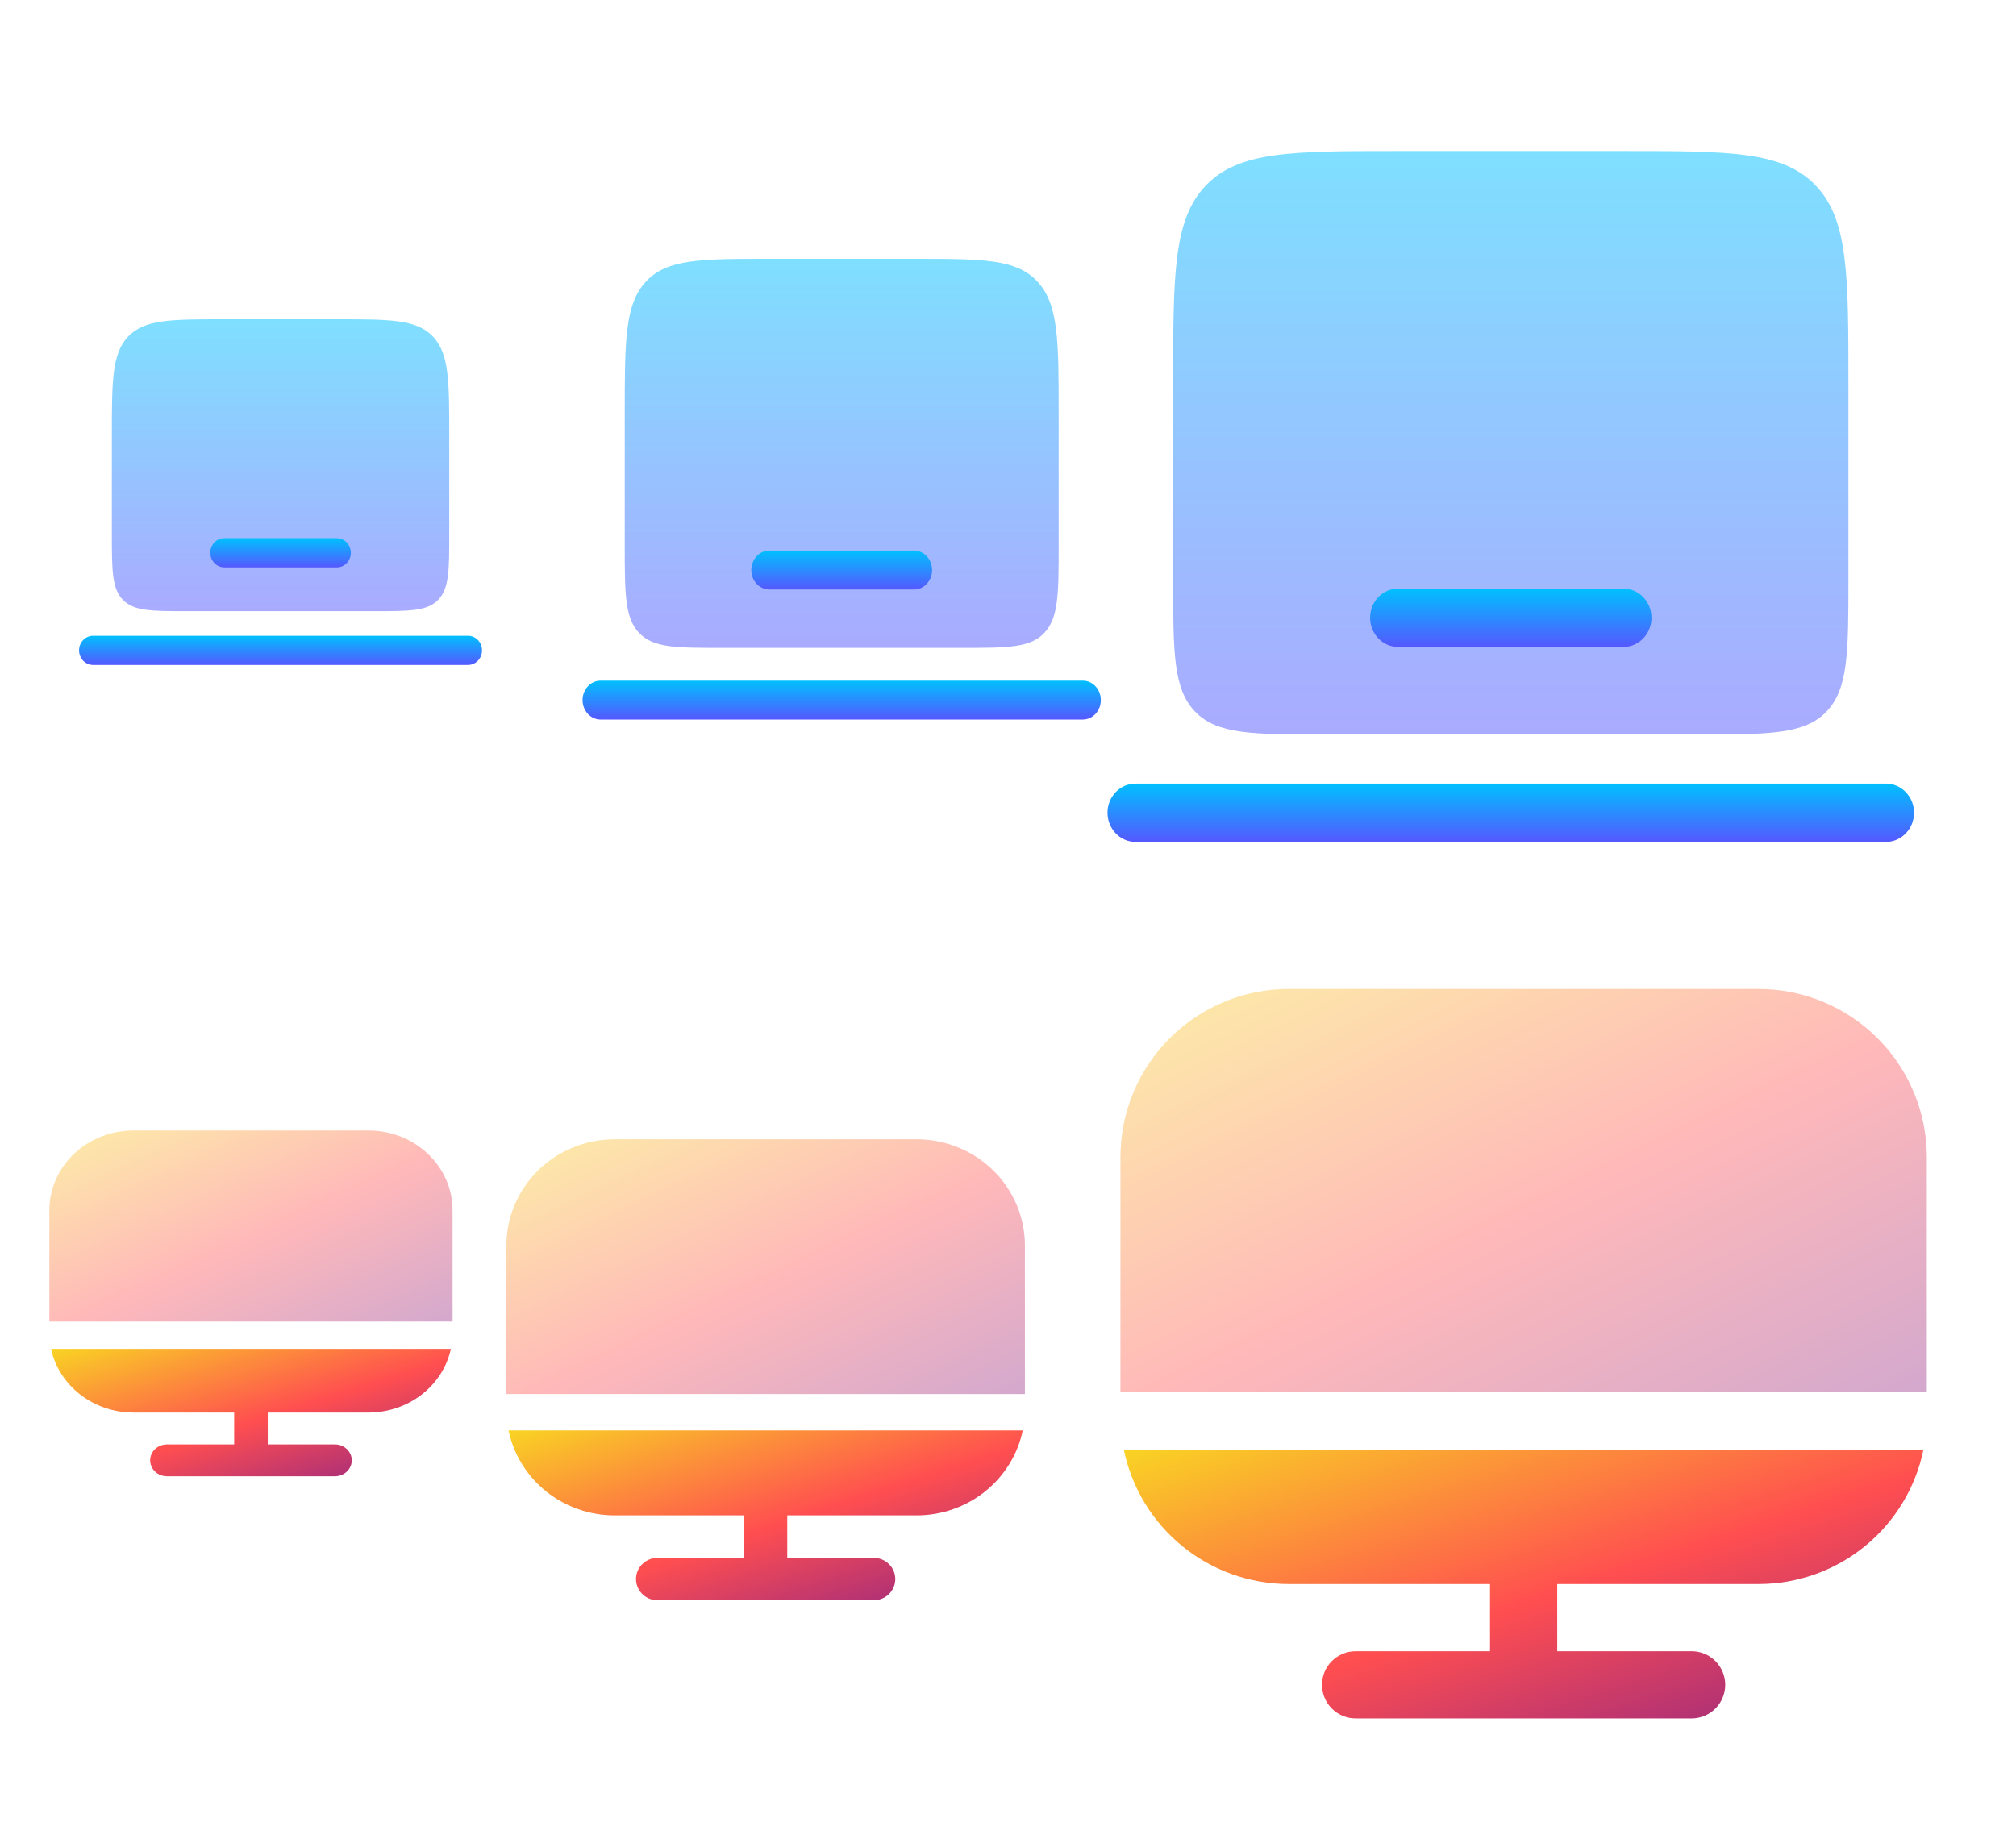 <?xml version="1.0" encoding="UTF-8" standalone="no"?>
<svg
   id="svg2"
   width="70"
   height="64"
   version="1.0"
   sodipodi:docname="computer.svg"
   inkscape:version="1.3 (0e150ed6c4, 2023-07-21)"
   xml:space="preserve"
   xmlns:inkscape="http://www.inkscape.org/namespaces/inkscape"
   xmlns:sodipodi="http://sodipodi.sourceforge.net/DTD/sodipodi-0.dtd"
   xmlns="http://www.w3.org/2000/svg"
   xmlns:svg="http://www.w3.org/2000/svg"
   xmlns:rdf="http://www.w3.org/1999/02/22-rdf-syntax-ns#"
   xmlns:cc="http://creativecommons.org/ns#"
   xmlns:dc="http://purl.org/dc/elements/1.1/"><sodipodi:namedview
     pagecolor="#000000"
     bordercolor="#666666"
     borderopacity="1"
     objecttolerance="10"
     gridtolerance="10"
     guidetolerance="10"
     inkscape:pageopacity="0"
     inkscape:pageshadow="2"
     inkscape:window-width="1920"
     inkscape:window-height="1052"
     id="namedview24"
     showgrid="true"
     inkscape:zoom="6.5958755"
     inkscape:cx="28.881685"
     inkscape:cy="33.050957"
     inkscape:window-x="0"
     inkscape:window-y="0"
     inkscape:window-maximized="1"
     inkscape:current-layer="svg2"
     showguides="true"
     inkscape:guide-bbox="true"
     inkscape:measure-start="26,19"
     inkscape:measure-end="26,9"
     fit-margin-top="0"
     fit-margin-left="0"
     fit-margin-right="0"
     fit-margin-bottom="0"
     inkscape:showpageshadow="2"
     inkscape:pagecheckerboard="0"
     inkscape:deskcolor="#d1d1d1" /><defs
     id="defs5"><style
       id="current-color-scheme"
       type="text/css">&#10;      .ColorScheme-Text {&#10;        color:#31363b;&#10;      }&#10;      .ColorScheme-Background{&#10;        color:#E9E8E8;&#10;      }&#10;      .ColorScheme-ViewText {&#10;        color:#000000;&#10;      }&#10;      .ColorScheme-ViewBackground{&#10;        color:#ffffff;&#10;      }&#10;      .ColorScheme-ViewHover {&#10;        color:#000000;&#10;      }&#10;      .ColorScheme-ViewFocus{&#10;        color:#5a5a5a;&#10;      }&#10;      .ColorScheme-ButtonText {&#10;        color:#000000;&#10;      }&#10;      .ColorScheme-ButtonBackground{&#10;        color:#E9E8E8;&#10;      }&#10;      .ColorScheme-ButtonHover {&#10;        color:#1489ff;&#10;      }&#10;      .ColorScheme-ButtonFocus{&#10;        color:#2B74C7;&#10;      }&#10;</style><linearGradient
       gradientUnits="userSpaceOnUse"
       gradientTransform="scale(2.564,0.39)"
       id="_lgradient_18"
       x1="15.236"
       y1="46.129"
       x2="20.364"
       y2="46.129"><stop
         offset="0%"
         stop-opacity="1"
         style="stop-color:rgb(242,255,137)"
         id="stop66" /><stop
         offset="100%"
         stop-opacity="1"
         style="stop-color:rgb(255,163,166)"
         id="stop68" /></linearGradient><linearGradient
       gradientUnits="userSpaceOnUse"
       gradientTransform="scale(2.564,0.39)"
       id="_lgradient_19"
       x1="21.758"
       y1="46.129"
       x2="26.886"
       y2="46.129"><stop
         offset="0%"
         stop-opacity="1"
         style="stop-color:rgb(242,255,137)"
         id="stop73" /><stop
         offset="100%"
         stop-opacity="1"
         style="stop-color:rgb(255,163,166)"
         id="stop75" /></linearGradient><linearGradient
       gradientUnits="userSpaceOnUse"
       gradientTransform="matrix(1.091,0,0,0.858,-36.059,0.416)"
       id="_lgradient_20"
       x1="34.65"
       y1="18.039"
       x2="61.144"
       y2="18.039"><stop
         offset="0%"
         stop-opacity="1"
         style="stop-color:rgb(242,255,137)"
         id="stop80" /><stop
         offset="100%"
         stop-opacity="1"
         style="stop-color:rgb(255,163,166)"
         id="stop82" /></linearGradient><linearGradient
       gradientUnits="userSpaceOnUse"
       gradientTransform="scale(0.5,2)"
       id="_lgradient_26"
       x1="94"
       y1="14.5"
       x2="98"
       y2="14.5"><stop
         offset="0%"
         stop-opacity="1"
         style="stop-color:rgb(242,255,137)"
         id="stop66-3" /><stop
         offset="100%"
         stop-opacity="1"
         style="stop-color:rgb(255,163,166)"
         id="stop68-6" /></linearGradient><linearGradient
       gradientUnits="userSpaceOnUse"
       gradientTransform="scale(0.5,2)"
       id="_lgradient_27"
       x1="112"
       y1="14.5"
       x2="116"
       y2="14.5"><stop
         offset="0%"
         stop-opacity="1"
         style="stop-color:rgb(242,255,137)"
         id="stop73-7" /><stop
         offset="100%"
         stop-opacity="1"
         style="stop-color:rgb(255,163,166)"
         id="stop75-5" /></linearGradient><linearGradient
       gradientUnits="userSpaceOnUse"
       gradientTransform="scale(3.162,0.316)"
       id="_lgradient_28"
       x1="13.282"
       y1="101.193"
       x2="19.606"
       y2="101.193"><stop
         offset="0%"
         stop-opacity="1"
         style="stop-color:rgb(242,255,137)"
         id="stop80-3" /><stop
         offset="100%"
         stop-opacity="1"
         style="stop-color:rgb(255,163,166)"
         id="stop82-5" /></linearGradient><linearGradient
       id="_lgradient_29"
       x1="0"
       y1="0.5"
       x2="1"
       y2="0.5"
       gradientTransform="matrix(28.457,0,0,18.414,2.215,3.443)"
       gradientUnits="userSpaceOnUse"><stop
         offset="0%"
         stop-opacity="1"
         style="stop-color:rgb(242,255,137)"
         id="stop87" /><stop
         offset="100%"
         stop-opacity="1"
         style="stop-color:rgb(255,163,166)"
         id="stop89" /></linearGradient><linearGradient
       id="_lgradient_29-6"
       x1="0"
       y1="0.5"
       x2="1"
       y2="0.5"
       gradientTransform="matrix(18,0,0,11.647,1.933,3.612)"
       gradientUnits="userSpaceOnUse"><stop
         offset="0%"
         stop-opacity="1"
         style="stop-color:rgb(242,255,137)"
         id="stop87-2" /><stop
         offset="100%"
         stop-opacity="1"
         style="stop-color:rgb(255,163,166)"
         id="stop89-9" /></linearGradient><linearGradient
       id="_lgradient_29-6-2"
       x1="0"
       y1="0.5"
       x2="1"
       y2="0.5"
       gradientTransform="matrix(14,0,0,9.059,0.969,2.567)"
       gradientUnits="userSpaceOnUse"><stop
         offset="0%"
         stop-opacity="1"
         style="stop-color:rgb(242,255,137)"
         id="stop87-2-8" /><stop
         offset="100%"
         stop-opacity="1"
         style="stop-color:rgb(255,163,166)"
         id="stop89-9-9" /></linearGradient><linearGradient
       id="linearGradient1"><stop
         id="stop00"
         offset="0.0"
         style="stop-color:#7c00b5;stop-opacity:1.0" /><stop
         id="stop01"
         offset="1.0"
         style="stop-color:#6916c5;stop-opacity:0.85" /></linearGradient><linearGradient
       id="paint0_linear_11_181"
       x1="1.715"
       y1="19.092"
       x2="7.391"
       y2="36.493"
       gradientUnits="userSpaceOnUse"><stop
         stop-color="#F9D423"
         id="stop2" /><stop
         offset="0.516"
         stop-color="#FF4E50"
         id="stop3" /><stop
         offset="0.991"
         stop-color="#8A2387"
         id="stop4" /></linearGradient><linearGradient
       id="paint1_linear_11_181"
       x1="1.595"
       y1="3.138"
       x2="12.937"
       y2="26.514"
       gradientUnits="userSpaceOnUse"><stop
         stop-color="#F9D423"
         id="stop5" /><stop
         offset="0.516"
         stop-color="#FF4E50"
         id="stop6" /><stop
         offset="0.991"
         stop-color="#8A2387"
         id="stop7" /></linearGradient><linearGradient
       id="paint0_linear_8_521"
       x1="12"
       y1="21"
       x2="12"
       y2="19.48"
       gradientUnits="userSpaceOnUse"><stop
         stop-color="#5558FF"
         id="stop3-7" /><stop
         offset="1"
         stop-color="#00C0FF"
         id="stop4-5" /></linearGradient><linearGradient
       id="paint1_linear_8_521"
       x1="12.001"
       y1="18.2"
       x2="12.001"
       y2="3"
       gradientUnits="userSpaceOnUse"><stop
         stop-color="#5558FF"
         id="stop5-3" /><stop
         offset="1"
         stop-color="#00C0FF"
         id="stop6-5" /></linearGradient><linearGradient
       id="paint2_linear_8_521"
       x1="12.001"
       y1="15.92"
       x2="12.001"
       y2="14.4"
       gradientUnits="userSpaceOnUse"><stop
         stop-color="#5558FF"
         id="stop7-6" /><stop
         offset="1"
         stop-color="#00C0FF"
         id="stop8" /></linearGradient><linearGradient
       id="paint0_linear_8_521-2"
       x1="12"
       y1="21"
       x2="12"
       y2="19.48"
       gradientUnits="userSpaceOnUse"><stop
         stop-color="#5558FF"
         id="stop3-7-2" /><stop
         offset="1"
         stop-color="#00C0FF"
         id="stop4-5-8" /></linearGradient><linearGradient
       id="paint1_linear_8_521-9"
       x1="12.001"
       y1="18.2"
       x2="12.001"
       y2="3"
       gradientUnits="userSpaceOnUse"><stop
         stop-color="#5558FF"
         id="stop5-3-7" /><stop
         offset="1"
         stop-color="#00C0FF"
         id="stop6-5-3" /></linearGradient><linearGradient
       id="paint2_linear_8_521-6"
       x1="12.001"
       y1="15.92"
       x2="12.001"
       y2="14.4"
       gradientUnits="userSpaceOnUse"><stop
         stop-color="#5558FF"
         id="stop7-6-1" /><stop
         offset="1"
         stop-color="#00C0FF"
         id="stop8-2" /></linearGradient><linearGradient
       id="paint0_linear_8_521-7"
       x1="12"
       y1="21"
       x2="12"
       y2="19.48"
       gradientUnits="userSpaceOnUse"><stop
         stop-color="#5558FF"
         id="stop3-7-8" /><stop
         offset="1"
         stop-color="#00C0FF"
         id="stop4-5-4" /></linearGradient><linearGradient
       id="paint1_linear_8_521-5"
       x1="12.001"
       y1="18.2"
       x2="12.001"
       y2="3"
       gradientUnits="userSpaceOnUse"><stop
         stop-color="#5558FF"
         id="stop5-3-0" /><stop
         offset="1"
         stop-color="#00C0FF"
         id="stop6-5-36" /></linearGradient><linearGradient
       id="paint2_linear_8_521-1"
       x1="12.001"
       y1="15.92"
       x2="12.001"
       y2="14.4"
       gradientUnits="userSpaceOnUse"><stop
         stop-color="#5558FF"
         id="stop7-6-0" /><stop
         offset="1"
         stop-color="#00C0FF"
         id="stop8-6" /></linearGradient><linearGradient
       id="paint0_linear_11_181-5"
       x1="1.715"
       y1="19.092"
       x2="7.391"
       y2="36.493"
       gradientUnits="userSpaceOnUse"><stop
         stop-color="#F9D423"
         id="stop2-5" /><stop
         offset="0.516"
         stop-color="#FF4E50"
         id="stop3-4" /><stop
         offset="0.991"
         stop-color="#8A2387"
         id="stop4-7" /></linearGradient><linearGradient
       id="paint1_linear_11_181-6"
       x1="1.595"
       y1="3.138"
       x2="12.937"
       y2="26.514"
       gradientUnits="userSpaceOnUse"><stop
         stop-color="#F9D423"
         id="stop5-5" /><stop
         offset="0.516"
         stop-color="#FF4E50"
         id="stop6-6" /><stop
         offset="0.991"
         stop-color="#8A2387"
         id="stop7-9" /></linearGradient><linearGradient
       id="paint0_linear_11_181-2"
       x1="1.715"
       y1="19.092"
       x2="7.391"
       y2="36.493"
       gradientUnits="userSpaceOnUse"><stop
         stop-color="#F9D423"
         id="stop2-54" /><stop
         offset="0.516"
         stop-color="#FF4E50"
         id="stop3-74" /><stop
         offset="0.991"
         stop-color="#8A2387"
         id="stop4-4" /></linearGradient><linearGradient
       id="paint1_linear_11_181-3"
       x1="1.595"
       y1="3.138"
       x2="12.937"
       y2="26.514"
       gradientUnits="userSpaceOnUse"><stop
         stop-color="#F9D423"
         id="stop5-0" /><stop
         offset="0.516"
         stop-color="#FF4E50"
         id="stop6-7" /><stop
         offset="0.991"
         stop-color="#8A2387"
         id="stop7-8" /></linearGradient></defs><g
     style="clip-rule:evenodd;fill-rule:evenodd;stroke-linejoin:round;stroke-miterlimit:1.414"
     id="computer-laptop"
     transform="translate(38)"><rect
       y="1.247"
       x="-1.546"
       height="32"
       width="32"
       id="rect817-6"
       style="fill:#ffffff;fill-opacity:0" /><g
       style="fill:none"
       id="g2-3"
       transform="matrix(1.273,0,0,1.333,-0.819,1.247)"><path
         fill-rule="evenodd"
         clip-rule="evenodd"
         d="M 1,20.24 C 1,19.82 1.344,19.48 1.767,19.48 H 22.233 C 22.656,19.48 23,19.82 23,20.24 23,20.66 22.656,21 22.233,21 H 1.767 C 1.565,21.001 1.37,20.921 1.226,20.779 1.082,20.636 1.001,20.442 1,20.24 Z"
         fill="url(#paint0_linear_8_521)"
         id="path1-3-1"
         style="fill:url(#paint0_linear_8_521-2)" /><path
         opacity="0.5"
         d="m 3.69,3.89 c -0.899,0.89 -0.899,2.324 -0.899,5.19 v 5.067 c 0,1.91 0,2.866 0.6,3.46 0.599,0.593 1.564,0.593 3.493,0.593 H 17.117 c 1.93,0 2.894,0 3.493,-0.594 0.6,-0.593 0.6,-1.549 0.6,-3.46 V 9.08 c 0,-2.866 0,-4.3 -0.9,-5.19 C 19.412,3 17.965,3 15.07,3 H 8.93 c -2.894,0 -4.34,0 -5.24,0.89 z"
         fill="url(#paint1_linear_8_521)"
         id="path2-6-9"
         style="fill:url(#paint1_linear_8_521-9)" /><path
         d="m 8.93,14.4 c -0.202,-8e-4 -0.397,0.079 -0.541,0.221 -0.144,0.142 -0.225,0.336 -0.226,0.539 0,0.42 0.344,0.76 0.768,0.76 H 15.071 c 0.423,0 0.767,-0.34 0.767,-0.76 0,-0.42 -0.344,-0.76 -0.768,-0.76 z"
         fill="url(#paint2_linear_8_521)"
         id="path3-4"
         style="fill:url(#paint2_linear_8_521-6)" /></g></g><g
     style="clip-rule:evenodd;fill-rule:evenodd;stroke-linejoin:round;stroke-miterlimit:1.414"
     id="22-22-computer-laptop"
     transform="translate(16,7)"><rect
       y="-1.012"
       x="2.227"
       height="22"
       width="22"
       id="rect817-2"
       style="fill:#1ccfff;fill-opacity:0;stroke-width:0.998" /><g
       style="fill:none"
       id="g2-2"
       transform="matrix(0.818,0,0,0.889,3.409,-0.679)"><path
         fill-rule="evenodd"
         clip-rule="evenodd"
         d="M 1,20.24 C 1,19.82 1.344,19.48 1.767,19.48 H 22.233 C 22.656,19.48 23,19.82 23,20.24 23,20.66 22.656,21 22.233,21 H 1.767 C 1.565,21.001 1.37,20.921 1.226,20.779 1.082,20.636 1.001,20.442 1,20.24 Z"
         fill="url(#paint0_linear_8_521)"
         id="path1-3-0"
         style="fill:url(#paint0_linear_8_521-7)" /><path
         opacity="0.5"
         d="m 3.69,3.89 c -0.899,0.89 -0.899,2.324 -0.899,5.19 v 5.067 c 0,1.91 0,2.866 0.6,3.46 0.599,0.593 1.564,0.593 3.493,0.593 H 17.117 c 1.93,0 2.894,0 3.493,-0.594 0.6,-0.593 0.6,-1.549 0.6,-3.46 V 9.08 c 0,-2.866 0,-4.3 -0.9,-5.19 C 19.412,3 17.965,3 15.07,3 H 8.93 c -2.894,0 -4.34,0 -5.24,0.89 z"
         fill="url(#paint1_linear_8_521)"
         id="path2-6-6"
         style="fill:url(#paint1_linear_8_521-5)" /><path
         d="m 8.93,14.4 c -0.202,-8e-4 -0.397,0.079 -0.541,0.221 -0.144,0.142 -0.225,0.336 -0.226,0.539 0,0.42 0.344,0.76 0.768,0.76 H 15.071 c 0.423,0 0.767,-0.34 0.767,-0.76 0,-0.42 -0.344,-0.76 -0.768,-0.76 z"
         fill="url(#paint2_linear_8_521)"
         id="path3-1"
         style="fill:url(#paint2_linear_8_521-1)" /></g></g><g
     style="clip-rule:evenodd;fill-rule:evenodd;stroke-linejoin:round;stroke-miterlimit:1.414"
     id="16-16-computer-laptop"
     transform="translate(0,13)"><rect
       y="-3.913"
       x="1.745"
       height="16"
       width="16"
       id="rect817-1"
       style="fill:#242521;fill-opacity:0;stroke-width:0.998" /><g
       style="fill:none"
       id="g2"
       transform="matrix(0.636,0,0,0.667,2.109,-3.913)"><path
         fill-rule="evenodd"
         clip-rule="evenodd"
         d="M 1,20.24 C 1,19.82 1.344,19.48 1.767,19.48 H 22.233 C 22.656,19.48 23,19.82 23,20.24 23,20.66 22.656,21 22.233,21 H 1.767 C 1.565,21.001 1.37,20.921 1.226,20.779 1.082,20.636 1.001,20.442 1,20.24 Z"
         fill="url(#paint0_linear_8_521)"
         id="path1-3"
         style="fill:url(#paint0_linear_8_521)" /><path
         opacity="0.5"
         d="m 3.69,3.89 c -0.899,0.89 -0.899,2.324 -0.899,5.19 v 5.067 c 0,1.91 0,2.866 0.6,3.46 0.599,0.593 1.564,0.593 3.493,0.593 H 17.117 c 1.93,0 2.894,0 3.493,-0.594 0.6,-0.593 0.6,-1.549 0.6,-3.46 V 9.08 c 0,-2.866 0,-4.3 -0.9,-5.19 C 19.412,3 17.965,3 15.07,3 H 8.93 c -2.894,0 -4.34,0 -5.24,0.89 z"
         fill="url(#paint1_linear_8_521)"
         id="path2-6"
         style="fill:url(#paint1_linear_8_521)" /><path
         d="m 8.93,14.4 c -0.202,-8e-4 -0.397,0.079 -0.541,0.221 -0.144,0.142 -0.225,0.336 -0.226,0.539 0,0.42 0.344,0.76 0.768,0.76 H 15.071 c 0.423,0 0.767,-0.34 0.767,-0.76 0,-0.42 -0.344,-0.76 -0.768,-0.76 z"
         fill="url(#paint2_linear_8_521)"
         id="path3"
         style="fill:url(#paint2_linear_8_521)" /></g></g><g
     id="22-22-computer"
     transform="translate(-3.619,30.408)"><rect
       y="6.158"
       x="19.201"
       height="22"
       width="22"
       id="rect876"
       style="opacity:1;fill:#ff0000;fill-opacity:0;stroke-width:1.002;stroke-miterlimit:4;stroke-dasharray:none" /><g
       style="fill:none"
       id="g2-8"
       transform="matrix(0.643,0,0,0.632,19.916,7.264)"><path
         d="M 7.833,23.667 H 14.833 V 26 h -4.667 c -0.309,0 -0.606,0.123 -0.825,0.342 -0.219,0.219 -0.342,0.515 -0.342,0.825 0,0.309 0.123,0.606 0.342,0.825 0.219,0.219 0.516,0.342 0.825,0.342 h 11.667 c 0.309,0 0.606,-0.123 0.825,-0.342 C 22.877,27.773 23,27.476 23,27.167 23,26.857 22.877,26.561 22.658,26.342 22.439,26.123 22.143,26 21.833,26 h -4.667 v -2.333 h 7 c 1.344,-0.002 2.647,-0.467 3.688,-1.317 1.041,-0.85 1.758,-2.033 2.029,-3.35 H 2.117 c 0.271,1.317 0.987,2.5 2.029,3.35 1.041,0.85 2.344,1.315 3.688,1.317 z"
         fill="url(#paint0_linear_11_181)"
         id="path1-8"
         style="fill:url(#paint0_linear_11_181-2)" /><path
         opacity="0.4"
         d="M 24.167,3 H 7.833 C 6.287,3.002 4.804,3.617 3.711,4.711 2.617,5.804 2.002,7.287 2,8.833 V 17 H 30 V 8.833 C 29.998,7.287 29.383,5.804 28.289,4.711 27.196,3.617 25.713,3.002 24.167,3 Z"
         fill="url(#paint1_linear_11_181)"
         id="path2-4"
         style="fill:url(#paint1_linear_11_181-3)" /></g></g><g
     id="16-16-computer"
     transform="translate(0,1.1e-5)"><rect
       y="37.262"
       x="0.714"
       height="16"
       width="16"
       id="rect902"
       style="opacity:1;fill:#11ff00;fill-opacity:0;stroke-width:1.002;stroke-miterlimit:4;stroke-dasharray:none" /><g
       style="fill:none"
       id="g1"
       transform="matrix(0.5,0,0,0.474,0.714,37.841)"><path
         d="M 7.833,23.667 H 14.833 V 26 h -4.667 c -0.309,0 -0.606,0.123 -0.825,0.342 -0.219,0.219 -0.342,0.515 -0.342,0.825 0,0.309 0.123,0.606 0.342,0.825 0.219,0.219 0.516,0.342 0.825,0.342 h 11.667 c 0.309,0 0.606,-0.123 0.825,-0.342 C 22.877,27.773 23,27.476 23,27.167 23,26.857 22.877,26.561 22.658,26.342 22.439,26.123 22.143,26 21.833,26 h -4.667 v -2.333 h 7 c 1.344,-0.002 2.647,-0.467 3.688,-1.317 1.041,-0.85 1.758,-2.033 2.029,-3.35 H 2.117 c 0.271,1.317 0.987,2.5 2.029,3.35 1.041,0.85 2.344,1.315 3.688,1.317 z"
         fill="url(#paint0_linear_11_181)"
         id="path1"
         style="fill:url(#paint0_linear_11_181)" /><path
         opacity="0.4"
         d="M 24.167,3 H 7.833 C 6.287,3.002 4.804,3.617 3.711,4.711 2.617,5.804 2.002,7.287 2,8.833 V 17 H 30 V 8.833 C 29.998,7.287 29.383,5.804 28.289,4.711 27.196,3.617 25.713,3.002 24.167,3 Z"
         fill="url(#paint1_linear_11_181)"
         id="path2"
         style="fill:url(#paint1_linear_11_181)" /></g></g><g
     id="computer"
     transform="translate(19,16)"><rect
       y="15.014"
       x="17.904"
       height="32"
       width="32"
       id="rect852"
       style="fill:#ffffff;fill-opacity:0;stroke-width:0.666;stroke-linecap:butt;stroke-linejoin:miter;paint-order:markers stroke fill" /><g
       style="fill:none"
       id="g2-7"
       transform="translate(17.904,15.347)"><path
         d="M 7.833,23.667 H 14.833 V 26 h -4.667 c -0.309,0 -0.606,0.123 -0.825,0.342 -0.219,0.219 -0.342,0.515 -0.342,0.825 0,0.309 0.123,0.606 0.342,0.825 0.219,0.219 0.516,0.342 0.825,0.342 h 11.667 c 0.309,0 0.606,-0.123 0.825,-0.342 C 22.877,27.773 23,27.476 23,27.167 23,26.857 22.877,26.561 22.658,26.342 22.439,26.123 22.143,26 21.833,26 h -4.667 v -2.333 h 7 c 1.344,-0.002 2.647,-0.467 3.688,-1.317 1.041,-0.85 1.758,-2.033 2.029,-3.35 H 2.117 c 0.271,1.317 0.987,2.5 2.029,3.35 1.041,0.85 2.344,1.315 3.688,1.317 z"
         fill="url(#paint0_linear_11_181)"
         id="path1-4"
         style="fill:url(#paint0_linear_11_181-5)" /><path
         opacity="0.4"
         d="M 24.167,3 H 7.833 C 6.287,3.002 4.804,3.617 3.711,4.711 2.617,5.804 2.002,7.287 2,8.833 V 17 H 30 V 8.833 C 29.998,7.287 29.383,5.804 28.289,4.711 27.196,3.617 25.713,3.002 24.167,3 Z"
         fill="url(#paint1_linear_11_181)"
         id="path2-5"
         style="fill:url(#paint1_linear_11_181-6)" /></g></g></svg>
